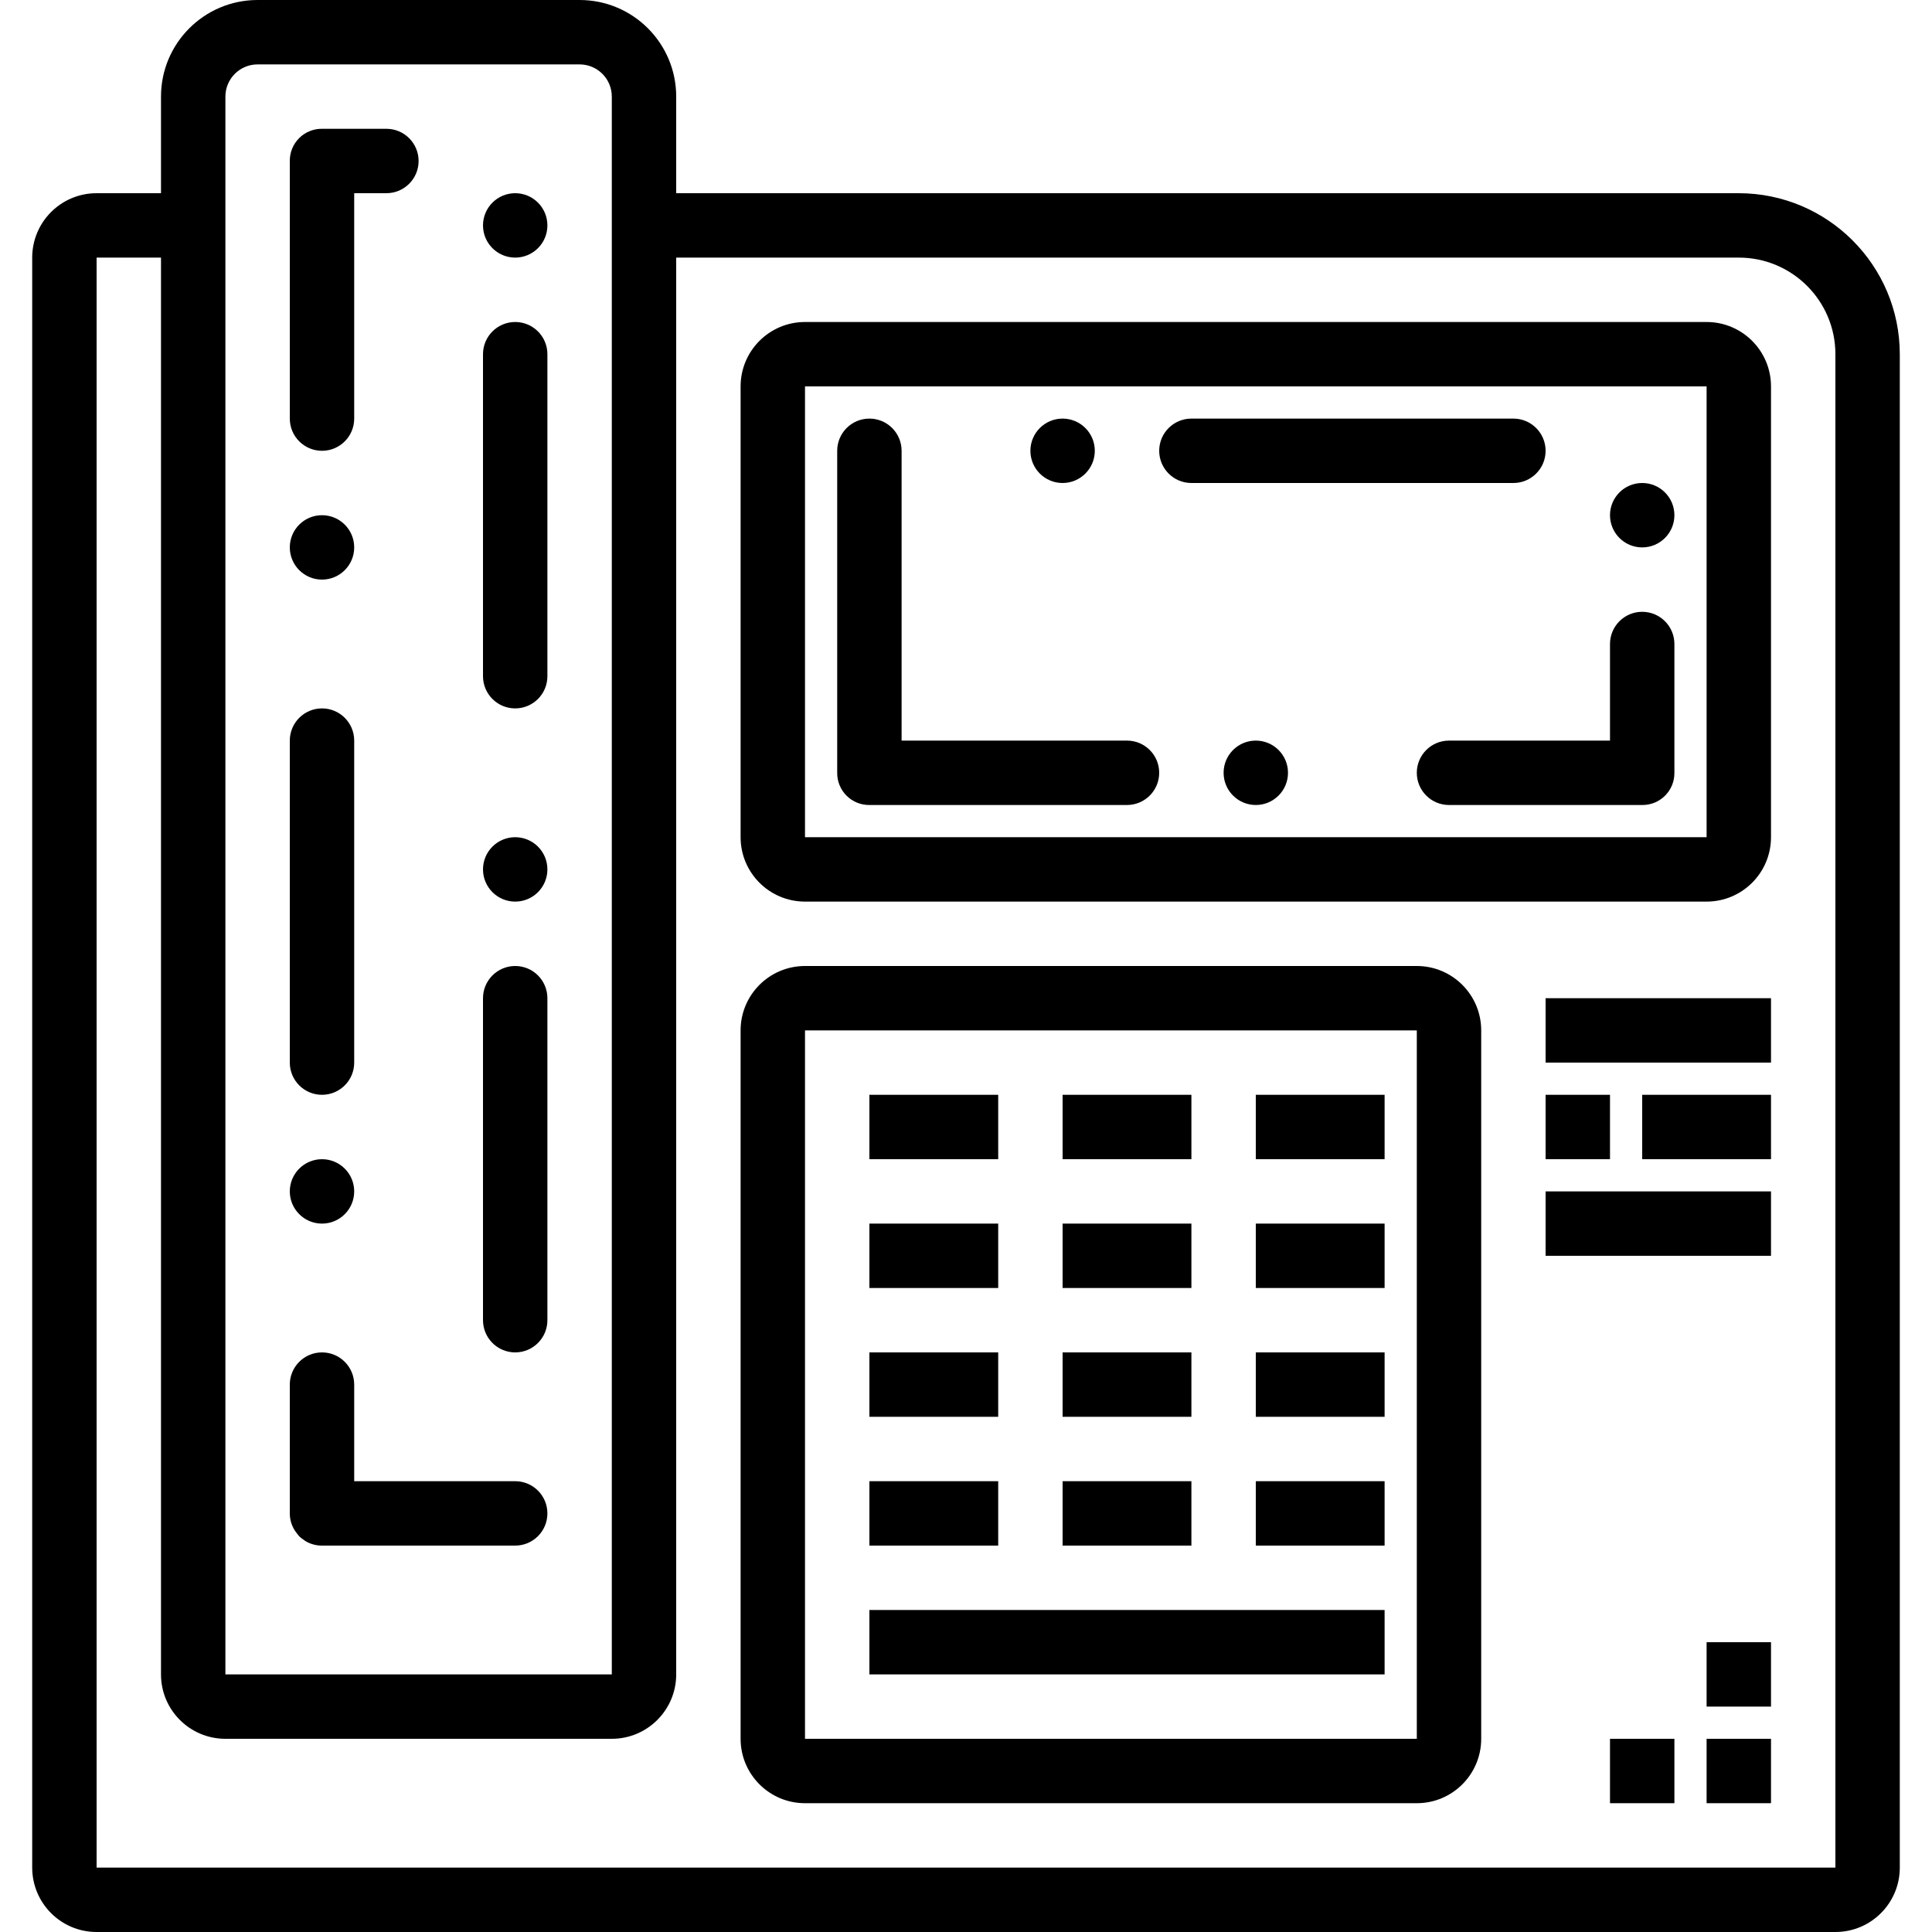 <svg viewBox="-8 0 480 480" xmlns="http://www.w3.org/2000/svg"><path d="m424 48h-264v-24c0-13.254-10.746-24-24-24h-80c-13.254 0-24 10.746-24 24v24h-16c-8.836 0-16 7.164-16 16v400c0 8.836 7.164 16 16 16h432c8.836 0 16-7.164 16-16v-376c-.027-22.082-17.918-39.973-40-40zm-376-24c0-4.418 3.582-8 8-8h80c4.418 0 8 3.582 8 8v392h-96zm400 440h-432v-400h16v352c0 8.836 7.164 16 16 16h96c8.836 0 16-7.164 16-16v-352h264c13.254 0 24 10.746 24 24zm0 0"/><path d="m416 80h-224c-8.836 0-16 7.164-16 16v112c0 8.836 7.164 16 16 16h224c8.836 0 16-7.164 16-16v-112c0-8.836-7.164-16-16-16zm-224 128v-112h224v112zm0 0"/><path d="m272 184h-56v-72c0-4.418-3.582-8-8-8s-8 3.582-8 8v80c-.023 2.129.812 4.176 2.32 5.68 1.504 1.508 3.551 2.344 5.68 2.32h64c4.418 0 8-3.582 8-8s-3.582-8-8-8zm0 0"/><path d="m264 112c0 4.418-3.582 8-8 8s-8-3.582-8-8 3.582-8 8-8 8 3.582 8 8zm0 0"/><path d="m376 112c0-4.418-3.582-8-8-8h-80c-4.418 0-8 3.582-8 8s3.582 8 8 8h80c4.418 0 8-3.582 8-8zm0 0"/><path d="m312 192c0 4.418-3.582 8-8 8s-8-3.582-8-8 3.582-8 8-8 8 3.582 8 8zm0 0"/><path d="m408 128c0 4.418-3.582 8-8 8s-8-3.582-8-8 3.582-8 8-8 8 3.582 8 8zm0 0"/><path d="m400 152c-4.418 0-8 3.582-8 8v24h-40c-4.418 0-8 3.582-8 8s3.582 8 8 8h48c2.129.023 4.176-.812 5.68-2.32 1.508-1.504 2.344-3.551 2.32-5.68v-32c0-4.418-3.582-8-8-8zm0 0"/><path d="m344 240h-152c-8.836 0-16 7.164-16 16v176c0 8.836 7.164 16 16 16h152c8.836 0 16-7.164 16-16v-176c0-8.836-7.164-16-16-16zm-152 192v-176h152v176zm0 0"/><path d="m416 432h16v16h-16zm0 0"/><path d="m392 432h16v16h-16zm0 0"/><path d="m416 408h16v16h-16zm0 0"/><path d="m208 272h32v16h-32zm0 0"/><path d="m256 272h32v16h-32zm0 0"/><path d="m304 272h32v16h-32zm0 0"/><path d="m208 304h32v16h-32zm0 0"/><path d="m256 304h32v16h-32zm0 0"/><path d="m304 304h32v16h-32zm0 0"/><path d="m208 336h32v16h-32zm0 0"/><path d="m256 336h32v16h-32zm0 0"/><path d="m304 336h32v16h-32zm0 0"/><path d="m208 368h32v16h-32zm0 0"/><path d="m256 368h32v16h-32zm0 0"/><path d="m304 368h32v16h-32zm0 0"/><path d="m208 400h128v16h-128zm0 0"/><path d="m376 248h56v16h-56zm0 0"/><path d="m376 272h16v16h-16zm0 0"/><path d="m400 272h32v16h-32zm0 0"/><path d="m376 296h56v16h-56zm0 0"/><path d="m128 216c0 4.418-3.582 8-8 8s-8-3.582-8-8 3.582-8 8-8 8 3.582 8 8zm0 0"/><path d="m120 176c4.418 0 8-3.582 8-8v-80c0-4.418-3.582-8-8-8s-8 3.582-8 8v80c0 4.418 3.582 8 8 8zm0 0"/><path d="m128 56c0 4.418-3.582 8-8 8s-8-3.582-8-8 3.582-8 8-8 8 3.582 8 8zm0 0"/><path d="m120 336c4.418 0 8-3.582 8-8v-80c0-4.418-3.582-8-8-8s-8 3.582-8 8v80c0 4.418 3.582 8 8 8zm0 0"/><path d="m80 296c0 4.418-3.582 8-8 8s-8-3.582-8-8 3.582-8 8-8 8 3.582 8 8zm0 0"/><path d="m72 272c4.418 0 8-3.582 8-8v-80c0-4.418-3.582-8-8-8s-8 3.582-8 8v80c0 4.418 3.582 8 8 8zm0 0"/><path d="m66.32 381.68c.418.391.871.742 1.359 1.039l.082.082c1.27.793 2.738 1.211 4.238 1.199h48c4.418 0 8-3.582 8-8s-3.582-8-8-8h-40v-24c0-4.418-3.582-8-8-8s-8 3.582-8 8v32c-.004 1.809.617 3.559 1.762 4.961.16.238.398.48.559.719zm0 0"/><path d="m80 136c0 4.418-3.582 8-8 8s-8-3.582-8-8 3.582-8 8-8 8 3.582 8 8zm0 0"/><path d="m72 112c4.418 0 8-3.582 8-8v-56h8c4.418 0 8-3.582 8-8s-3.582-8-8-8h-16c-2.129-.023-4.176.812-5.68 2.32-1.508 1.504-2.344 3.551-2.32 5.68v64c0 4.418 3.582 8 8 8zm0 0"/></svg>